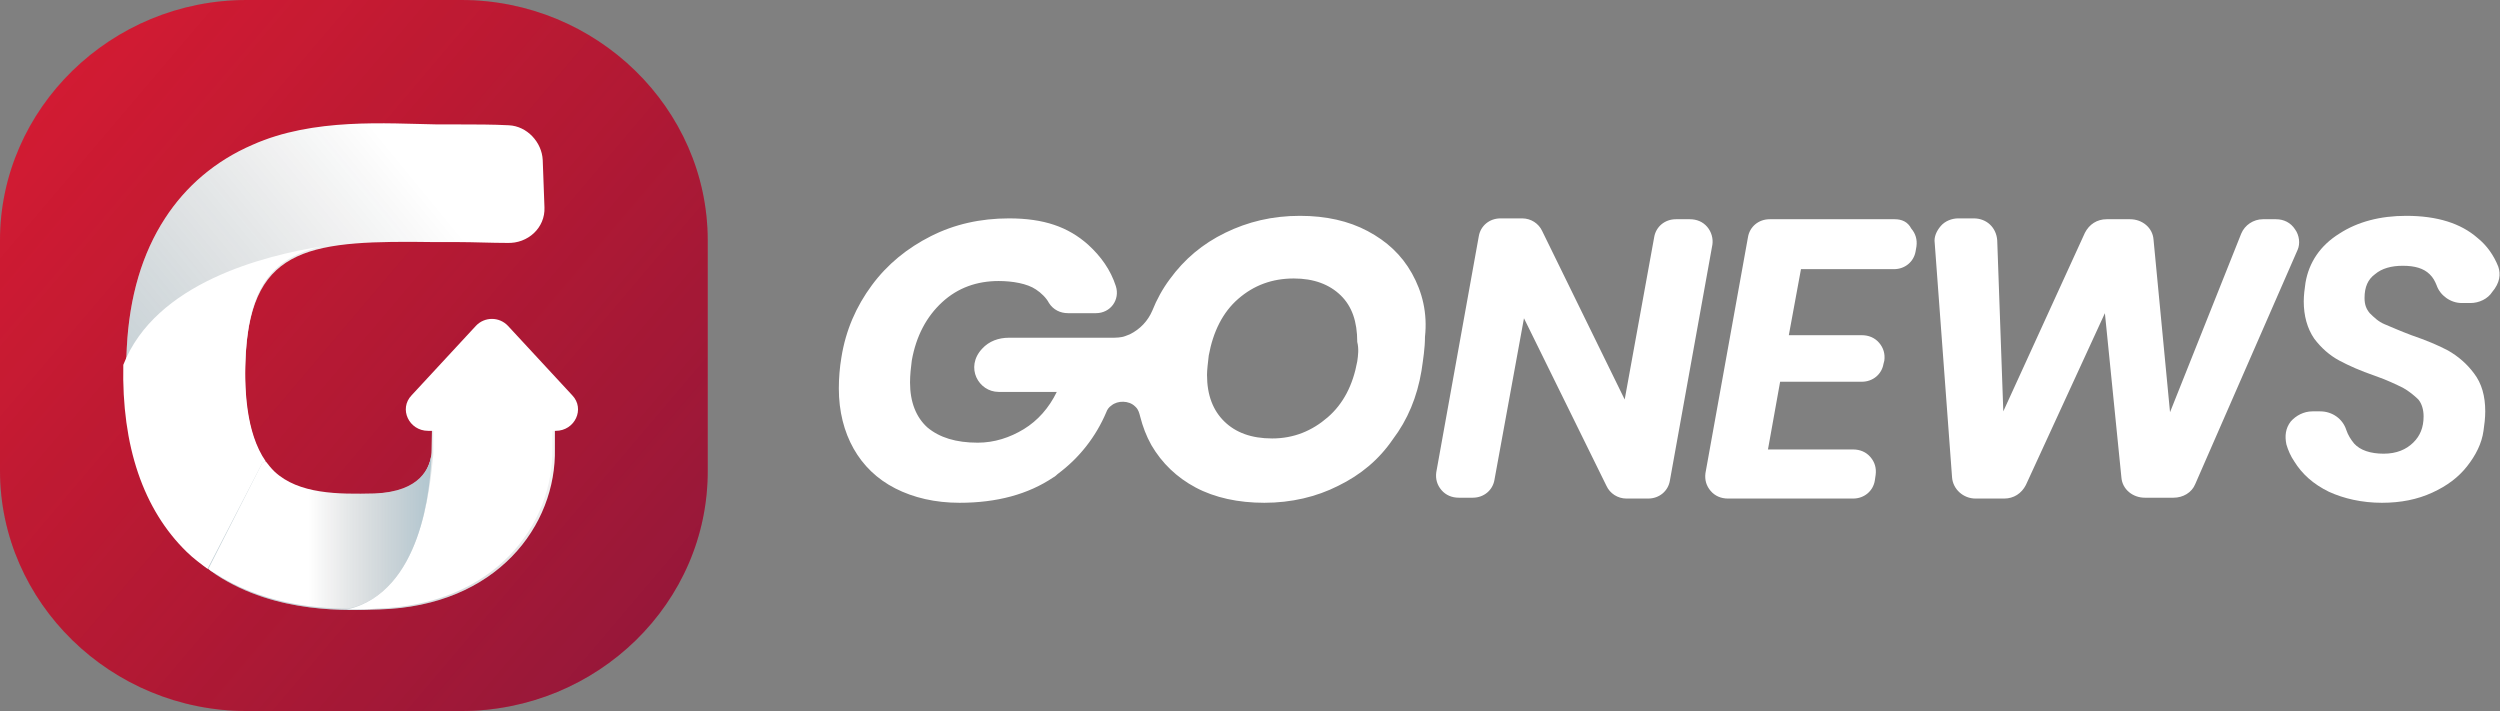 <svg width="218" height="62" viewBox="0 0 218 62" fill="none" xmlns="http://www.w3.org/2000/svg">
<rect x="0" y="0" width="218" height="62" fill="#808080" stroke="none"/>
<path d="M148.867 19.781C148.488 19.338 147.958 19.117 147.353 19.117H146.141C145.157 19.117 144.399 19.781 144.248 20.667L141.673 34.838L134.48 20.15C134.177 19.486 133.496 19.043 132.738 19.043H130.845C129.861 19.043 129.104 19.707 128.952 20.593L125.242 41.186C125.166 41.776 125.318 42.293 125.696 42.736C126.075 43.179 126.605 43.4 127.211 43.4H128.422C129.407 43.4 130.164 42.736 130.315 41.85L132.89 27.752L140.083 42.367C140.386 43.031 141.068 43.474 141.825 43.474H143.718C144.702 43.474 145.46 42.809 145.611 41.924L149.321 21.331C149.397 20.814 149.246 20.224 148.867 19.781Z" fill="white"/>
<path d="M165.223 19.117H154.319C153.334 19.117 152.577 19.781 152.426 20.667L148.715 41.26C148.64 41.85 148.791 42.367 149.17 42.809C149.548 43.252 150.078 43.474 150.684 43.474H161.588C162.572 43.474 163.33 42.809 163.481 41.924L163.557 41.407C163.632 40.817 163.481 40.3 163.102 39.857C162.724 39.414 162.194 39.193 161.588 39.193H154.167L155.227 33.288H162.345C163.33 33.288 164.087 32.624 164.238 31.738L164.314 31.443C164.39 30.852 164.238 30.336 163.86 29.893C163.481 29.45 162.951 29.229 162.345 29.229H155.985L157.045 23.471H165.147C166.131 23.471 166.888 22.807 167.04 21.921L167.116 21.479C167.191 20.888 167.04 20.371 166.661 19.928C166.358 19.338 165.828 19.117 165.223 19.117Z" fill="white"/>
<path d="M200.13 20.002C199.751 19.412 199.145 19.117 198.464 19.117H197.328C196.495 19.117 195.738 19.633 195.435 20.371L189.226 35.945L187.787 20.888C187.712 19.855 186.803 19.117 185.743 19.117H183.698C182.865 19.117 182.184 19.559 181.805 20.298L174.688 35.871L174.158 20.962C174.082 19.855 173.249 19.043 172.113 19.043H170.75C170.22 19.043 169.614 19.264 169.236 19.707C168.857 20.15 168.63 20.667 168.706 21.183L170.22 41.629C170.296 42.662 171.204 43.474 172.265 43.474H174.763C175.596 43.474 176.278 43.031 176.656 42.293L183.547 27.309L184.986 41.629C185.061 42.662 185.97 43.4 187.03 43.4H189.529C190.362 43.4 191.119 42.957 191.422 42.219L200.357 21.774C200.584 21.257 200.508 20.519 200.13 20.002Z" fill="white"/>
<path d="M217.849 23.25C217.47 22.291 216.864 21.405 216.031 20.741C214.593 19.486 212.548 18.821 209.822 18.821C207.55 18.821 205.582 19.338 203.992 20.371C202.326 21.405 201.341 22.881 201.039 24.652C200.963 25.169 200.887 25.759 200.887 26.276C200.887 27.531 201.19 28.638 201.796 29.524C202.401 30.336 203.159 31 203.992 31.443C204.825 31.886 205.809 32.329 207.096 32.771C208.156 33.141 208.913 33.51 209.519 33.805C210.049 34.1 210.504 34.469 210.882 34.838C211.185 35.207 211.337 35.724 211.337 36.314C211.337 37.274 211.034 38.012 210.428 38.602C209.822 39.193 208.989 39.562 207.853 39.562C206.718 39.562 205.809 39.267 205.279 38.676C204.976 38.307 204.749 37.938 204.597 37.495C204.295 36.536 203.386 35.871 202.326 35.871H201.644C200.887 35.871 200.206 36.24 199.751 36.757C199.297 37.348 199.221 38.012 199.373 38.75C199.524 39.267 199.751 39.783 200.054 40.226C200.736 41.333 201.72 42.219 203.083 42.883C204.37 43.474 205.96 43.843 207.702 43.843C209.368 43.843 210.806 43.548 212.094 42.957C213.381 42.367 214.365 41.629 215.123 40.669C215.88 39.709 216.41 38.676 216.561 37.569C216.637 37.052 216.713 36.462 216.713 35.871C216.713 34.543 216.41 33.436 215.728 32.55C215.123 31.738 214.365 31.074 213.457 30.557C212.624 30.114 211.564 29.671 210.276 29.229C209.292 28.86 208.459 28.491 207.929 28.269C207.399 28.048 207.02 27.679 206.642 27.309C206.339 26.941 206.188 26.571 206.188 25.981C206.188 25.021 206.49 24.357 207.096 23.914C207.702 23.398 208.535 23.176 209.519 23.176C210.579 23.176 211.337 23.398 211.867 23.914C212.169 24.209 212.321 24.505 212.472 24.874C212.775 25.759 213.684 26.424 214.668 26.424H215.425C216.183 26.424 216.94 26.055 217.318 25.464C218 24.652 218.076 23.914 217.849 23.25Z" fill="white"/>
<path d="M123.122 23.84C122.213 22.217 120.926 21.036 119.26 20.15C117.594 19.264 115.626 18.821 113.354 18.821C110.931 18.821 108.811 19.338 106.842 20.298C104.873 21.257 103.283 22.586 101.996 24.357C101.39 25.169 100.86 26.129 100.481 27.088C100.103 27.974 99.421 28.712 98.513 29.155C98.361 29.229 98.285 29.229 98.134 29.302C97.755 29.45 97.301 29.45 96.847 29.45H87.987C87.079 29.45 86.246 29.745 85.64 30.41C84.126 32.033 85.337 34.174 87.079 34.174H91.168H92.152C91.471 35.576 90.486 36.683 89.275 37.421C88.063 38.16 86.7 38.602 85.262 38.602C83.368 38.602 81.93 38.16 80.87 37.274C79.885 36.388 79.355 35.059 79.355 33.362C79.355 32.698 79.431 32.033 79.507 31.443C79.885 29.302 80.794 27.605 82.157 26.35C83.52 25.095 85.186 24.505 87.079 24.505C88.29 24.505 89.578 24.726 90.335 25.243C90.789 25.538 91.243 25.981 91.471 26.424C91.849 27.014 92.455 27.309 93.136 27.309H95.56C96.847 27.309 97.68 26.129 97.301 24.948C96.847 23.545 96.014 22.364 94.878 21.331C93.136 19.781 91.016 19.043 87.987 19.043C85.489 19.043 83.217 19.559 81.173 20.593C79.128 21.626 77.387 23.029 76.024 24.874C74.661 26.719 73.752 28.786 73.373 31.148C73.222 32.033 73.146 32.993 73.146 33.879C73.146 35.871 73.601 37.643 74.433 39.119C75.266 40.595 76.478 41.776 78.068 42.588C79.658 43.4 81.551 43.843 83.671 43.843C86.927 43.843 89.653 43.105 91.849 41.629C92.001 41.555 92.152 41.407 92.228 41.333C94.121 39.931 95.56 38.086 96.468 35.945C96.544 35.724 96.695 35.502 96.923 35.355C97.453 34.912 98.437 34.912 98.967 35.429L99.043 35.502C99.27 35.724 99.346 36.019 99.421 36.314C99.648 37.2 99.951 38.012 100.406 38.824C101.314 40.374 102.602 41.629 104.267 42.514C105.933 43.4 107.978 43.843 110.249 43.843C112.597 43.843 114.793 43.326 116.686 42.367C118.654 41.407 120.245 40.079 121.456 38.307C122.743 36.609 123.576 34.617 123.955 32.329C124.106 31.295 124.258 30.336 124.258 29.376C124.485 27.309 124.031 25.464 123.122 23.84ZM118.352 31.517C117.973 33.583 117.14 35.207 115.777 36.388C114.414 37.569 112.824 38.233 110.931 38.233C109.114 38.233 107.751 37.717 106.766 36.757C105.782 35.798 105.252 34.469 105.252 32.698C105.252 32.255 105.328 31.664 105.403 31C105.782 28.933 106.615 27.236 107.978 26.055C109.341 24.874 110.931 24.283 112.824 24.283C114.565 24.283 115.928 24.8 116.913 25.759C117.897 26.719 118.352 28.048 118.352 29.819C118.503 30.41 118.427 31 118.352 31.517Z" fill="white"/>
<path d="M40.208 62H21.505C9.692 62 0 52.552 0 41.038V20.962C0 9.448 9.692 0 21.505 0H40.208C52.02 0 61.712 9.448 61.712 20.962V40.964C61.788 52.552 52.096 62 40.208 62Z" fill="#E71D36"/>
<path d="M40.208 62H21.505C9.692 62 0 52.552 0 41.038V20.962C0 9.448 9.692 0 21.505 0H40.208C52.02 0 61.712 9.448 61.712 20.962V40.964C61.788 52.552 52.096 62 40.208 62Z" fill="url(#paint0_linear)"/>
<path d="M45.054 31.959L40.738 32.107C38.996 32.181 37.633 33.51 37.709 35.133L37.633 39.267C37.633 40.152 37.255 43.031 32.636 43.179C29.531 43.252 26.048 43.252 23.928 41.26C21.505 38.898 21.202 34.321 21.429 30.926C21.959 21.331 27.335 20.962 37.936 21.11C38.618 21.11 39.299 21.11 39.98 21.11C41.268 21.11 42.858 21.183 44.221 21.183C46.038 21.257 47.553 19.855 47.477 18.083L47.325 13.95C47.25 12.4 45.962 10.998 44.372 10.924C42.934 10.85 41.419 10.85 40.056 10.85C39.45 10.85 38.845 10.85 38.163 10.85C33.696 10.776 27.335 10.259 22.035 12.621C18.779 14.024 16.204 16.238 14.387 19.043C12.418 22.069 11.282 25.833 11.055 30.336C10.601 38.233 12.418 44.212 16.507 48.198C17.264 48.936 18.021 49.526 18.854 50.117C24.155 53.586 30.44 53.217 33.09 53.143C43.312 52.848 48.537 45.836 48.386 39.119V34.912C48.158 33.141 46.72 31.886 45.054 31.959Z" fill="white"/>
<path opacity="0.65" d="M45.054 31.959L40.738 32.107C38.996 32.181 37.633 33.51 37.709 35.133L37.633 39.267C37.633 40.152 37.255 43.031 32.636 43.179C29.531 43.252 26.048 43.252 23.928 41.26C21.505 38.898 21.202 34.321 21.429 30.926C21.959 21.331 27.335 20.962 37.936 21.11C38.618 21.11 39.299 21.11 39.98 21.11C41.268 21.11 42.858 21.183 44.221 21.183C46.038 21.257 47.553 19.855 47.477 18.083L47.325 13.95C47.25 12.4 45.962 10.998 44.372 10.924C42.934 10.85 41.419 10.85 40.056 10.85C39.45 10.85 38.845 10.85 38.163 10.85C33.696 10.776 27.335 10.259 22.035 12.621C18.779 14.024 16.204 16.238 14.387 19.043C12.418 22.069 11.282 25.833 11.055 30.336C10.601 38.233 12.418 44.212 16.507 48.198C17.264 48.936 18.021 49.526 18.854 50.117C24.155 53.586 30.44 53.217 33.09 53.143C43.312 52.848 48.537 45.836 48.386 39.119V34.912C48.158 33.141 46.72 31.886 45.054 31.959Z" fill="url(#paint1_linear)"/>
<path d="M10.752 31.812C10.601 38.898 12.494 44.433 16.28 48.124C16.886 48.714 17.491 49.157 18.097 49.6L22.868 40.374L23.171 40.226C21.429 37.717 21.277 33.805 21.429 30.779C21.808 24.8 23.928 22.438 28.092 21.479C23.019 22.291 13.554 24.652 10.752 31.812Z" fill="white"/>
<path d="M18.173 49.6C18.325 49.748 18.552 49.895 18.703 49.969C22.641 52.552 27.184 53.069 30.364 53.069C36.725 51.593 37.558 42.588 37.633 39.562C37.482 40.743 36.725 42.883 32.636 43.031C29.531 43.105 26.048 43.105 23.928 41.112C23.625 40.817 23.398 40.521 23.171 40.226L22.868 40.374L18.173 49.6Z" fill="white"/>
<path d="M49.9 34.469L44.297 28.417C43.539 27.605 42.252 27.605 41.495 28.417L35.892 34.469C34.756 35.65 35.664 37.569 37.33 37.569H37.785V39.193C37.785 39.34 37.785 39.488 37.785 39.636C37.482 42.588 36.725 51.667 30.288 53.143C31.348 53.143 32.181 53.143 32.863 53.069C43.085 52.774 48.31 45.762 48.158 39.045V37.569H48.461C50.127 37.569 51.036 35.65 49.9 34.469Z" fill="white"/>
<path opacity="0.65" d="M18.173 49.6C18.325 49.748 18.552 49.895 18.703 49.969C22.641 52.552 27.184 53.069 30.364 53.069C36.725 51.593 37.558 42.588 37.633 39.562C37.482 40.743 36.725 42.883 32.636 43.031C29.531 43.105 26.048 43.105 23.928 41.112C23.625 40.817 23.398 40.521 23.171 40.226L22.868 40.374L18.173 49.6Z" fill="url(#paint2_linear)"/>
<defs>
<linearGradient id="paint0_linear" x1="-15.254" y1="-6.215" x2="138.917" y2="124.669" gradientUnits="userSpaceOnUse">
<stop stop-color="#090909" stop-opacity="0"/>
<stop offset="1" stop-color="#1B147E" stop-opacity="0.8"/>
</linearGradient>
<linearGradient id="paint1_linear" x1="42.39" y1="23.045" x2="-10.028" y2="66.065" gradientUnits="userSpaceOnUse">
<stop stop-color="#090909" stop-opacity="0"/>
<stop offset="1" stop-color="#177CAA" stop-opacity="0.8"/>
</linearGradient>
<linearGradient id="paint2_linear" x1="26.901" y1="46.383" x2="43.83" y2="46.383" gradientUnits="userSpaceOnUse">
<stop stop-color="#090909" stop-opacity="0"/>
<stop offset="1" stop-color="#177CAA" stop-opacity="0.8"/>
</linearGradient>
</defs>
</svg>
